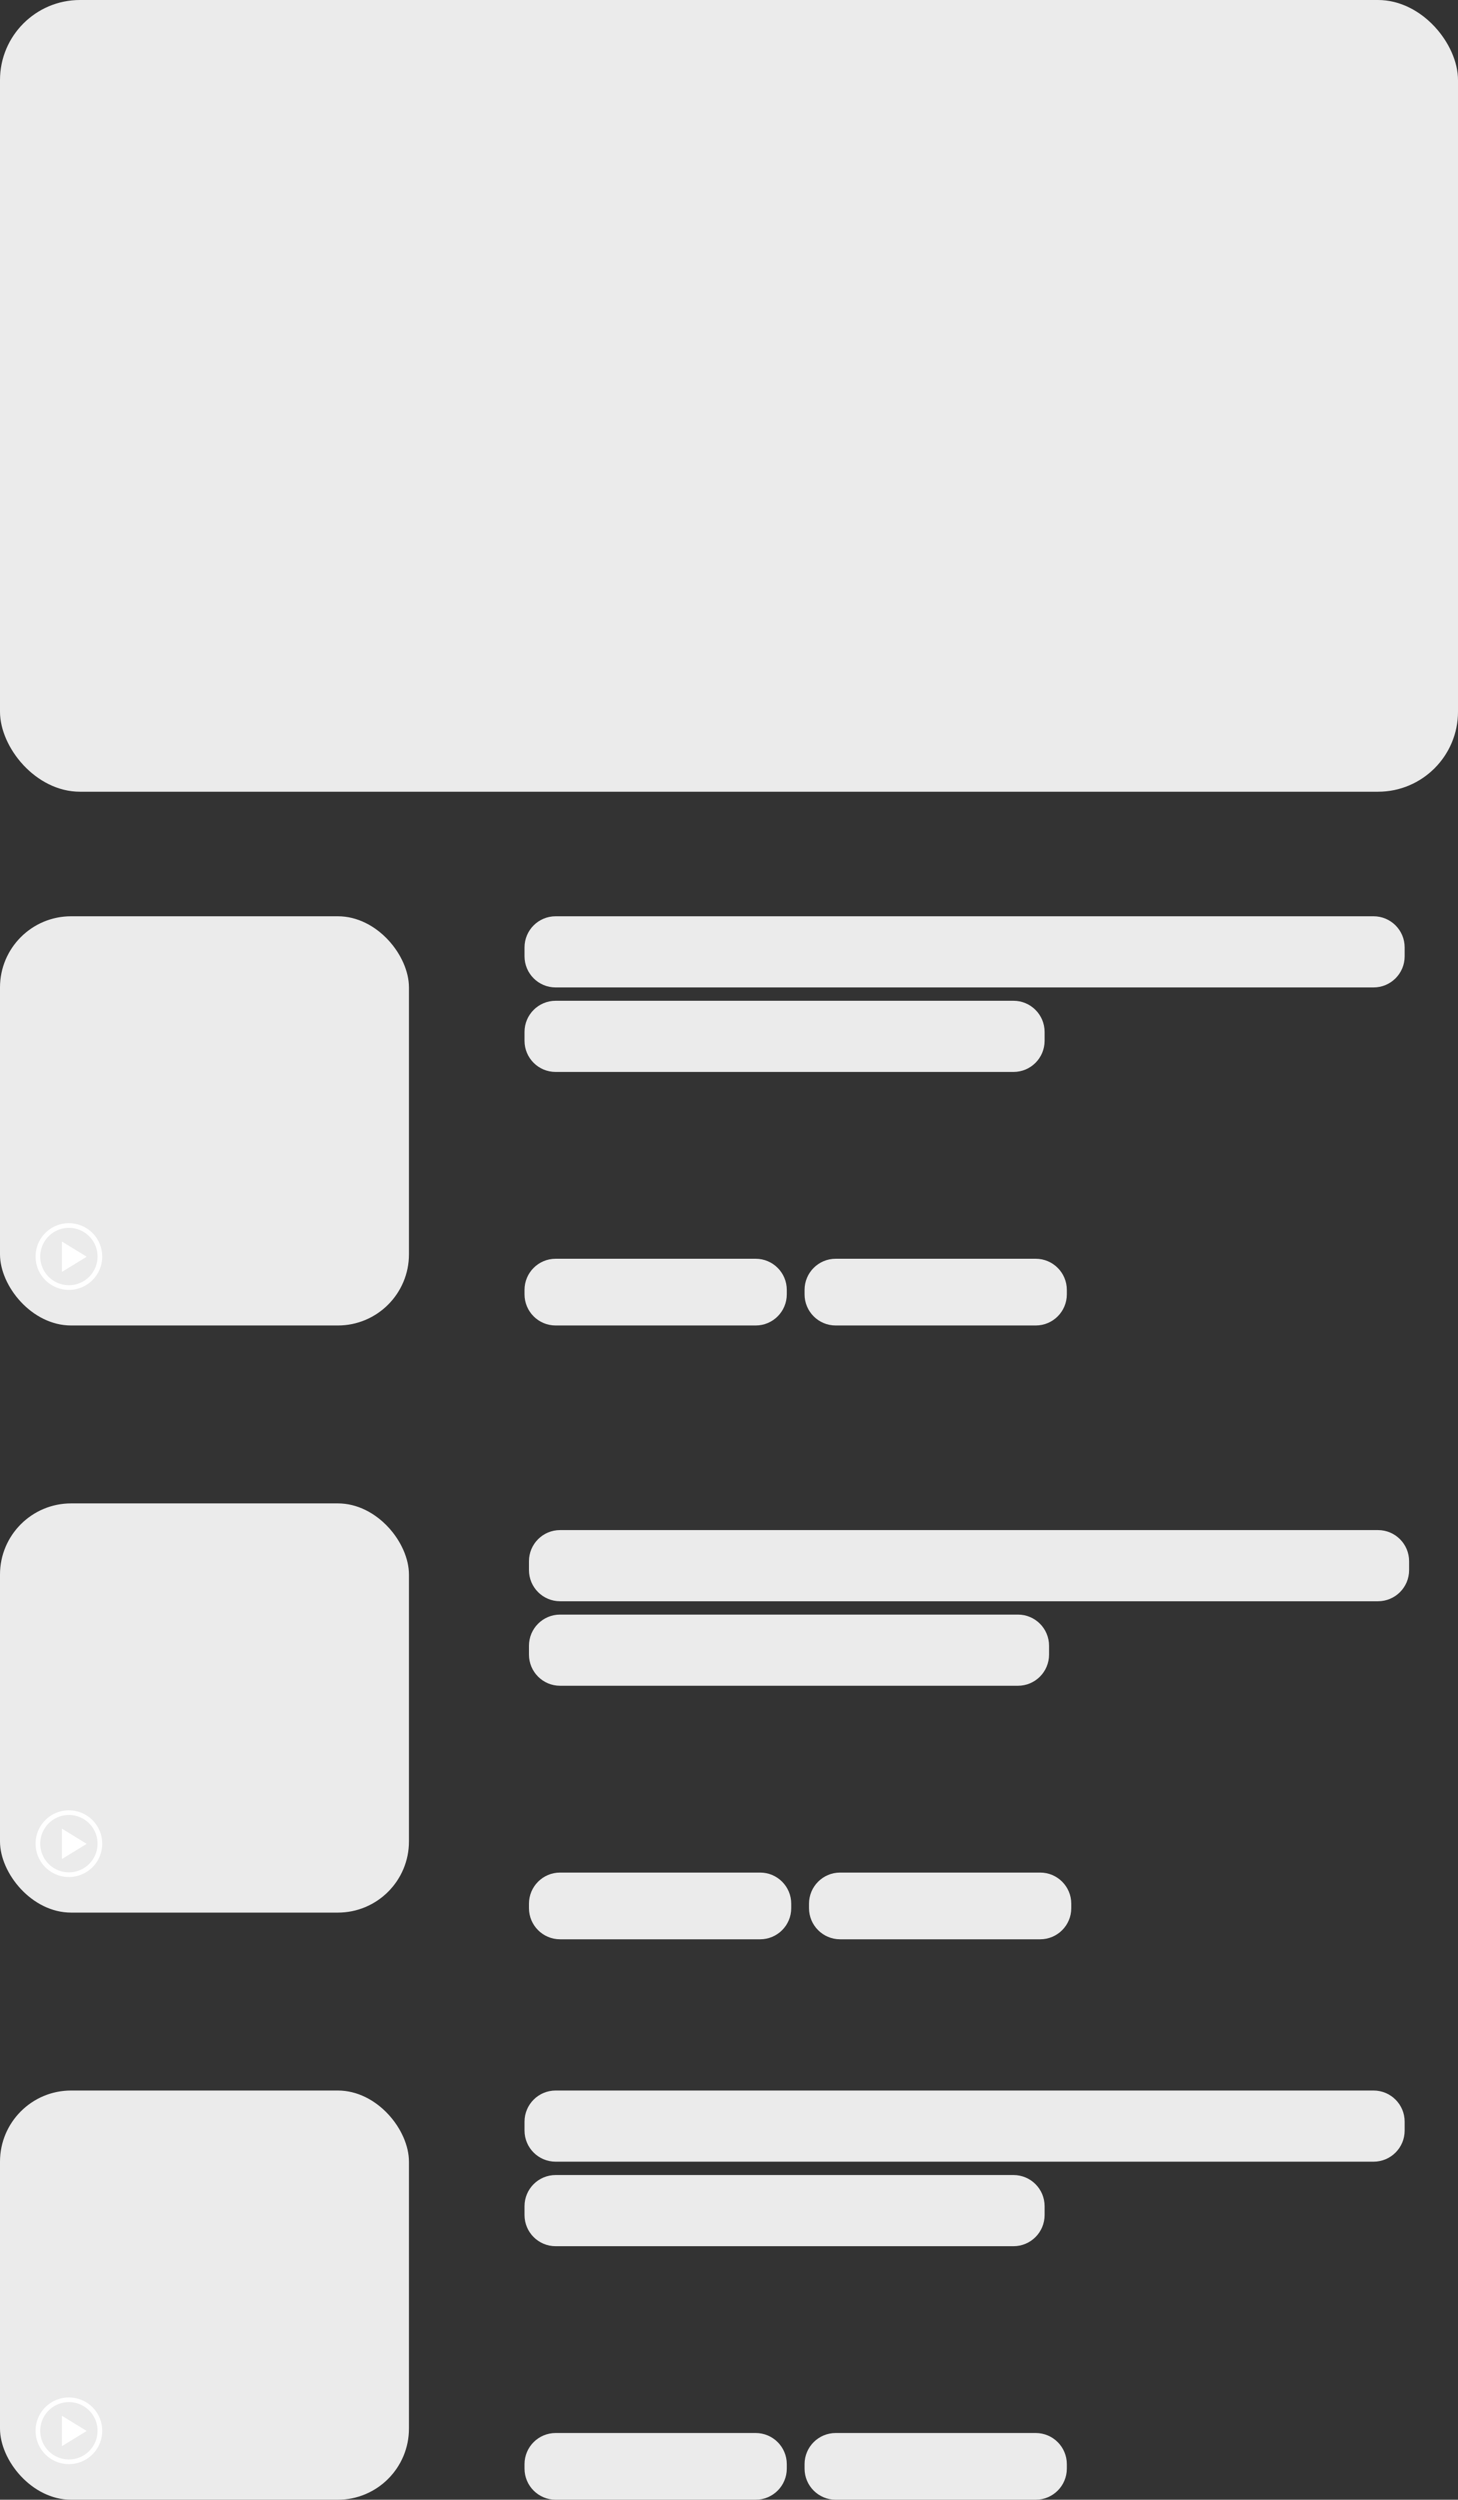 <svg width="328" height="562" viewBox="0 0 328 562" fill="none" xmlns="http://www.w3.org/2000/svg">
<rect x="0" y="0" width="328" height="562" fill="#333333" stroke="none"/>
<rect width="328" height="178" rx="18" fill="#EBEBEB"/>
<rect y="206" width="92" height="92" rx="16" fill="#EBEBEB"/>
<path d="M13.954 285.917V279.167L19.463 282.542L13.954 285.917Z" fill="white"/>
<path d="M13.954 285.917L19.463 282.542L13.954 279.167V285.917Z" fill="white"/>
<path d="M15.5 275C14.017 275 12.567 275.44 11.333 276.264C10.1 277.088 9.139 278.259 8.571 279.63C8.003 281 7.855 282.508 8.144 283.963C8.434 285.418 9.148 286.754 10.197 287.803C11.246 288.852 12.582 289.566 14.037 289.856C15.492 290.145 17 289.997 18.37 289.429C19.741 288.861 20.912 287.9 21.736 286.667C22.56 285.433 23 283.983 23 282.5C23 280.511 22.21 278.603 20.803 277.197C19.397 275.79 17.489 275 15.5 275ZM15.5 288.95C14.224 288.95 12.977 288.572 11.917 287.863C10.856 287.154 10.029 286.147 9.541 284.968C9.053 283.79 8.925 282.493 9.174 281.242C9.423 279.99 10.037 278.841 10.939 277.939C11.841 277.037 12.991 276.423 14.242 276.174C15.493 275.925 16.79 276.053 17.968 276.541C19.147 277.029 20.154 277.856 20.863 278.917C21.572 279.977 21.95 281.224 21.95 282.5C21.95 284.211 21.27 285.851 20.061 287.061C18.851 288.27 17.211 288.95 15.5 288.95Z" fill="white"/>
<rect y="338" width="92" height="92" rx="16" fill="#EBEBEB"/>
<path d="M13.954 417.917V411.167L19.463 414.542L13.954 417.917Z" fill="white"/>
<path d="M13.954 417.917L19.463 414.542L13.954 411.167V417.917Z" fill="white"/>
<path d="M15.5 407C14.017 407 12.567 407.44 11.333 408.264C10.1 409.088 9.139 410.259 8.571 411.63C8.003 413 7.855 414.508 8.144 415.963C8.434 417.418 9.148 418.754 10.197 419.803C11.246 420.852 12.582 421.566 14.037 421.856C15.492 422.145 17 421.997 18.37 421.429C19.741 420.861 20.912 419.9 21.736 418.667C22.56 417.433 23 415.983 23 414.5C23 412.511 22.21 410.603 20.803 409.197C19.397 407.79 17.489 407 15.5 407ZM15.5 420.95C14.224 420.95 12.977 420.572 11.917 419.863C10.856 419.154 10.029 418.147 9.541 416.968C9.053 415.79 8.925 414.493 9.174 413.242C9.423 411.99 10.037 410.841 10.939 409.939C11.841 409.037 12.991 408.423 14.242 408.174C15.493 407.925 16.79 408.053 17.968 408.541C19.147 409.029 20.154 409.856 20.863 410.917C21.572 411.977 21.95 413.224 21.95 414.5C21.95 416.211 21.27 417.851 20.061 419.061C18.851 420.27 17.211 420.95 15.5 420.95Z" fill="white"/>
<rect y="470" width="92" height="92" rx="16" fill="#EBEBEB"/>
<path d="M13.954 549.917V543.167L19.463 546.542L13.954 549.917Z" fill="white"/>
<path d="M13.954 549.917L19.463 546.542L13.954 543.167V549.917Z" fill="white"/>
<path d="M15.5 539C14.017 539 12.567 539.44 11.333 540.264C10.1 541.088 9.139 542.259 8.571 543.63C8.003 545 7.855 546.508 8.144 547.963C8.434 549.418 9.148 550.754 10.197 551.803C11.246 552.852 12.582 553.566 14.037 553.856C15.492 554.145 17 553.997 18.37 553.429C19.741 552.861 20.912 551.9 21.736 550.667C22.56 549.433 23 547.983 23 546.5C23 544.511 22.21 542.603 20.803 541.197C19.397 539.79 17.489 539 15.5 539ZM15.5 552.95C14.224 552.95 12.977 552.572 11.917 551.863C10.856 551.154 10.029 550.147 9.541 548.968C9.053 547.79 8.925 546.493 9.174 545.242C9.423 543.99 10.037 542.841 10.939 541.939C11.841 541.037 12.991 540.423 14.242 540.174C15.493 539.925 16.79 540.053 17.968 540.541C19.147 541.029 20.154 541.856 20.863 542.917C21.572 543.977 21.95 545.224 21.95 546.5C21.95 548.211 21.27 549.851 20.061 551.061C18.851 552.27 17.211 552.95 15.5 552.95Z" fill="white"/>
<path d="M170 283H125C121.134 283 118 286.134 118 290V291C118 294.866 121.134 298 125 298H170C173.866 298 177 294.866 177 291V290C177 286.134 173.866 283 170 283Z" fill="#EBEBEB"/>
<path d="M233 283H188C184.134 283 181 286.134 181 290V291C181 294.866 184.134 298 188 298H233C236.866 298 240 294.866 240 291V290C240 286.134 236.866 283 233 283Z" fill="#EBEBEB"/>
<path d="M171 421H126C122.134 421 119 424.134 119 428V429C119 432.866 122.134 436 126 436H171C174.866 436 178 432.866 178 429V428C178 424.134 174.866 421 171 421Z" fill="#EBEBEB"/>
<path d="M234 421H189C185.134 421 182 424.134 182 428V429C182 432.866 185.134 436 189 436H234C237.866 436 241 432.866 241 429V428C241 424.134 237.866 421 234 421Z" fill="#EBEBEB"/>
<path d="M309 206H125C121.134 206 118 209.134 118 213V215C118 218.866 121.134 222 125 222H309C312.866 222 316 218.866 316 215V213C316 209.134 312.866 206 309 206Z" fill="#EBEBEB"/>
<path d="M228 225H125C121.134 225 118 228.134 118 232V234C118 237.866 121.134 241 125 241H228C231.866 241 235 237.866 235 234V232C235 228.134 231.866 225 228 225Z" fill="#EBEBEB"/>
<path d="M310 344H126C122.134 344 119 347.134 119 351V353C119 356.866 122.134 360 126 360H310C313.866 360 317 356.866 317 353V351C317 347.134 313.866 344 310 344Z" fill="#EBEBEB"/>
<path d="M229 363H126C122.134 363 119 366.134 119 370V372C119 375.866 122.134 379 126 379H229C232.866 379 236 375.866 236 372V370C236 366.134 232.866 363 229 363Z" fill="#EBEBEB"/>
<path d="M170 547H125C121.134 547 118 550.134 118 554V555C118 558.866 121.134 562 125 562H170C173.866 562 177 558.866 177 555V554C177 550.134 173.866 547 170 547Z" fill="#EBEBEB"/>
<path d="M233 547H188C184.134 547 181 550.134 181 554V555C181 558.866 184.134 562 188 562H233C236.866 562 240 558.866 240 555V554C240 550.134 236.866 547 233 547Z" fill="#EBEBEB"/>
<path d="M309 470H125C121.134 470 118 473.134 118 477V479C118 482.866 121.134 486 125 486H309C312.866 486 316 482.866 316 479V477C316 473.134 312.866 470 309 470Z" fill="#EBEBEB"/>
<path d="M228 489H125C121.134 489 118 492.134 118 496V498C118 501.866 121.134 505 125 505H228C231.866 505 235 501.866 235 498V496C235 492.134 231.866 489 228 489Z" fill="#EBEBEB"/>
</svg>
